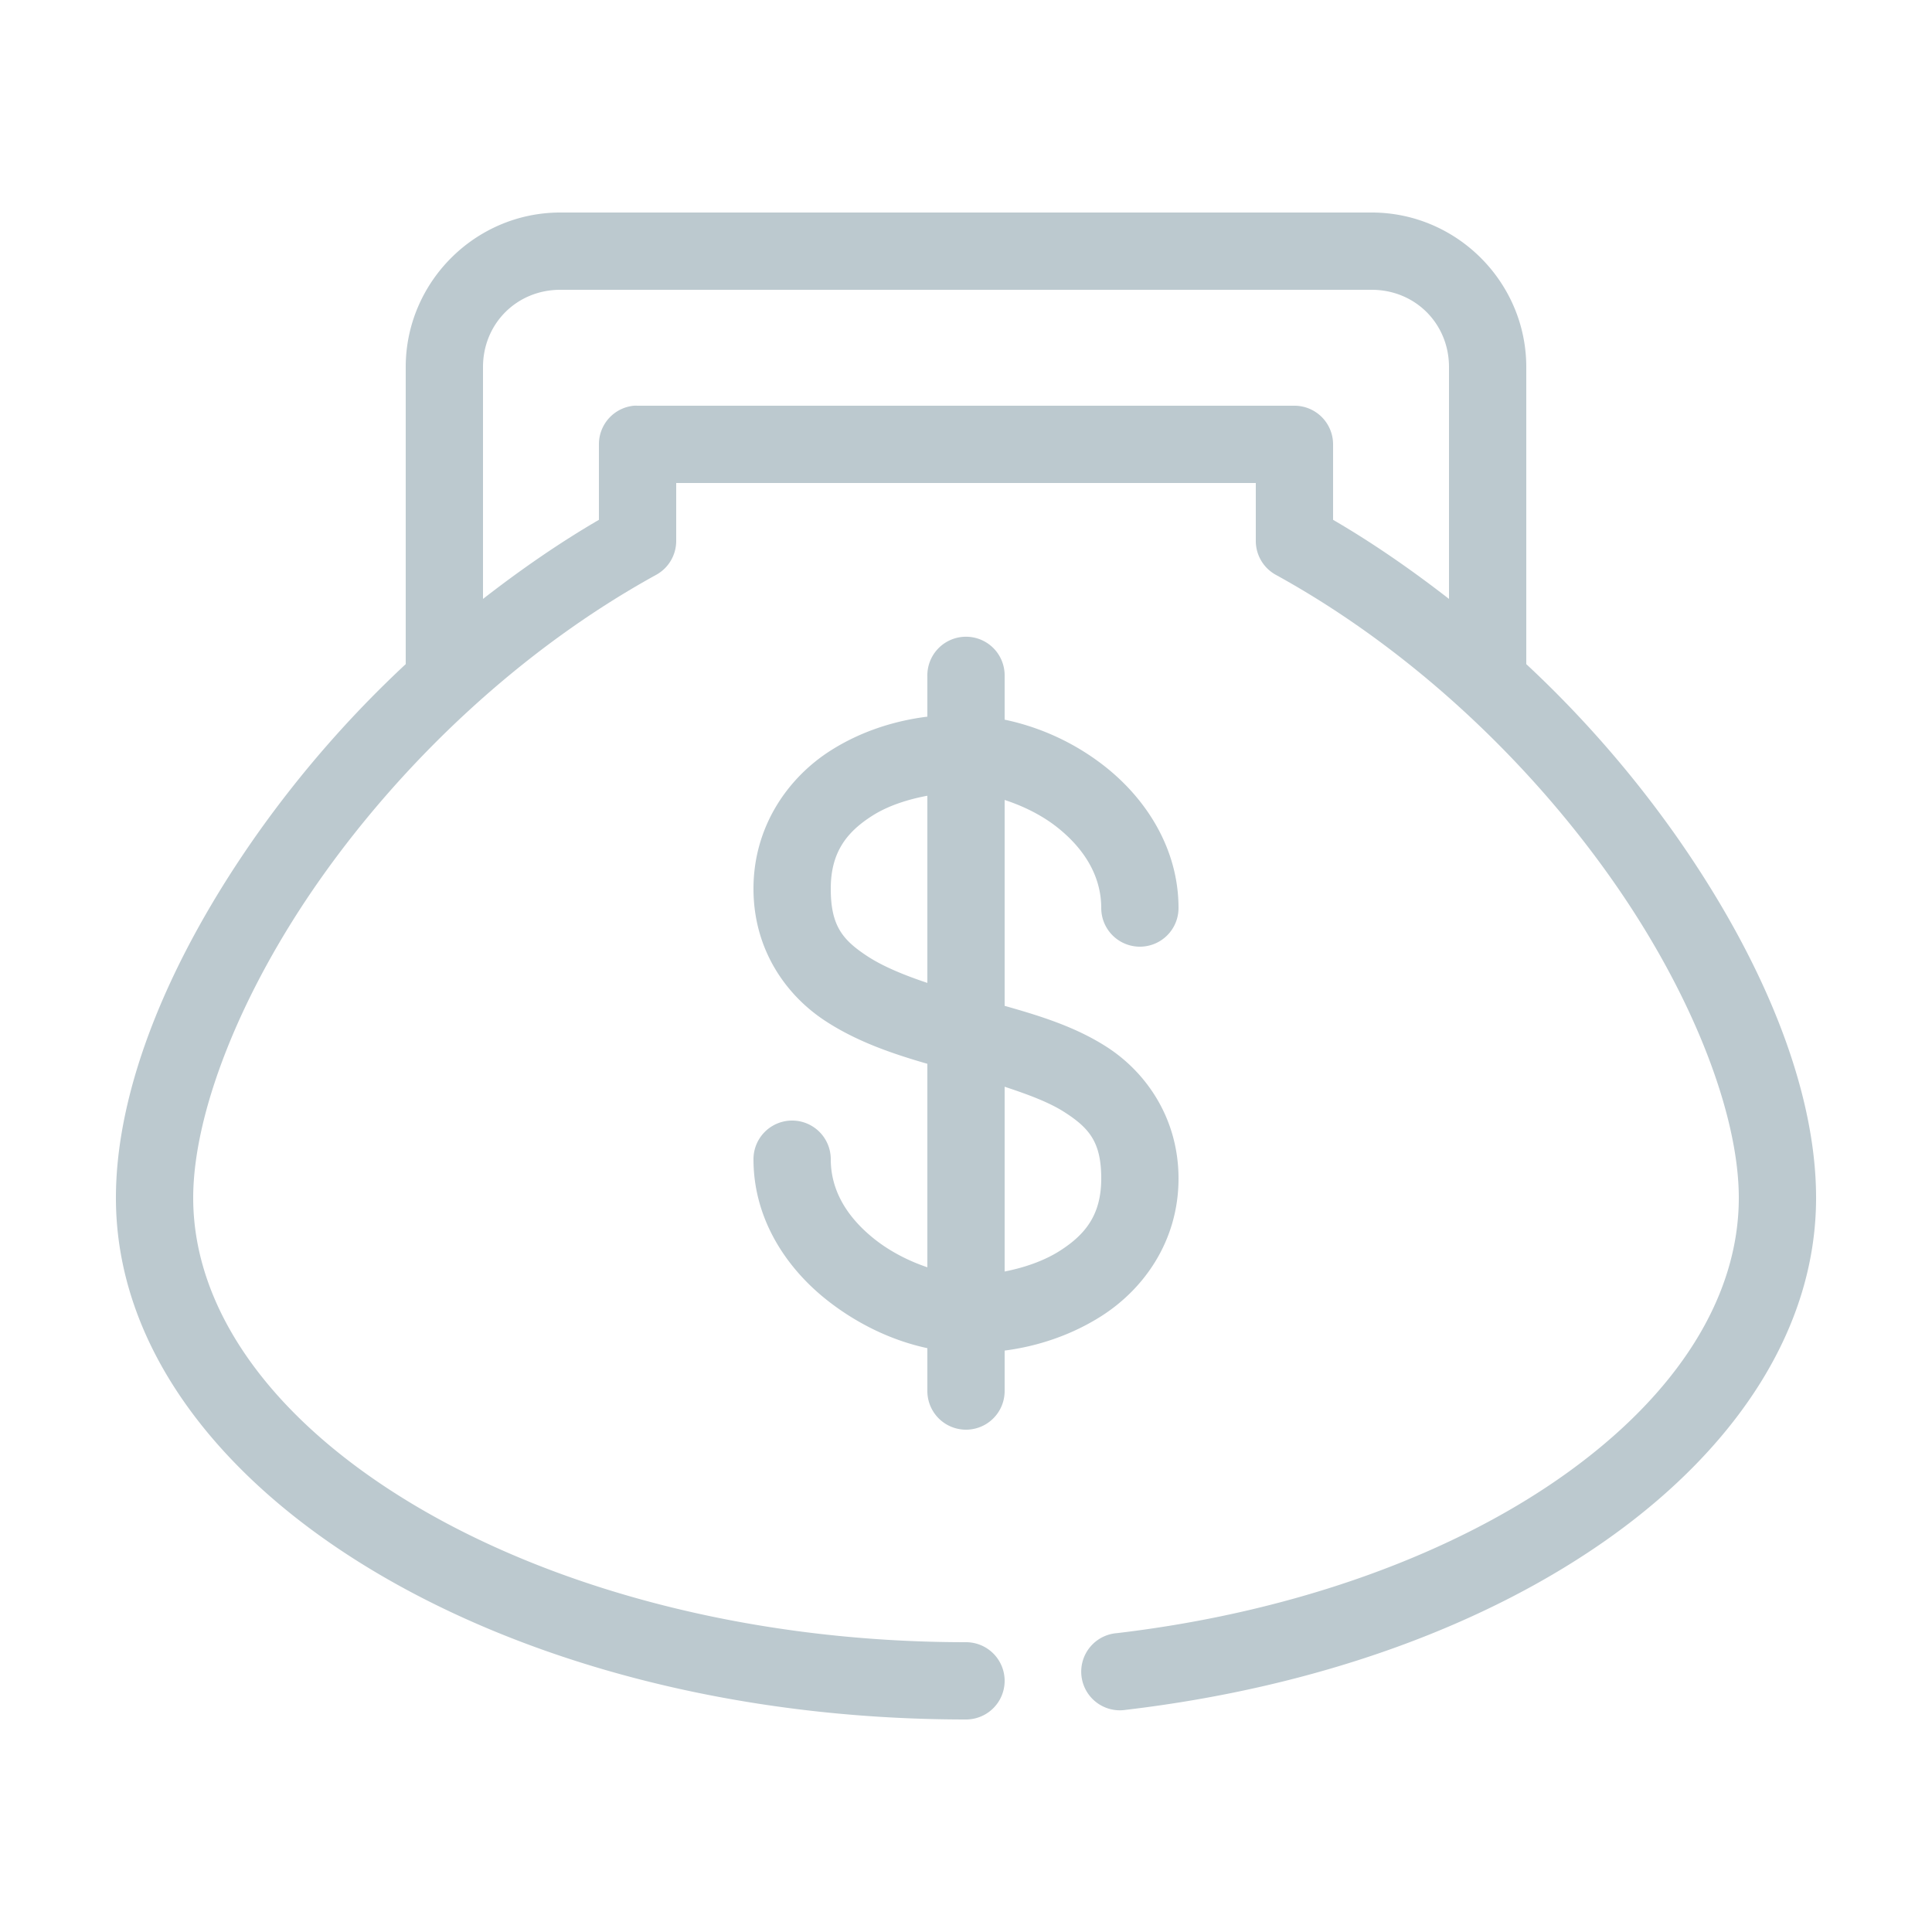 <svg height="100" width="100" xmlns="http://www.w3.org/2000/svg"><path d="M29 11c-4.397 0-8 3.603-8 8v15.375a57.184 57.184 0 0 0-7.656 8.75C8.769 49.598 6 56.32 6 62c0 7.685 5.301 14.493 13.281 19.281C27.261 86.07 38.072 89 50 89a2 2 0 1 0 0-4c-11.268 0-21.435-2.823-28.656-7.156S10 67.83 10 62c0-4.307 2.38-10.556 6.625-16.563 4.245-6.005 10.296-11.81 17.344-15.687A2 2 0 0 0 35 28v-3h30v3a2 2 0 0 0 1.031 1.75c7.048 3.877 13.1 9.682 17.344 15.688C87.62 51.443 90 57.693 90 62c0 5.139-3.18 10.14-8.906 14.25-5.726 4.11-13.897 7.174-23.281 8.281a2 2 0 1 0 .468 3.969c9.966-1.175 18.739-4.393 25.157-9C89.855 74.893 94 68.774 94 62c0-5.68-2.769-12.402-7.344-18.875A57.184 57.184 0 0 0 79 34.375V19c0-4.397-3.603-8-8-8H29zm0 4h42c2.25 0 4 1.75 4 4v12c-1.9-1.476-3.895-2.868-6-4.094V23a2 2 0 0 0-2-2H33a2 2 0 0 0-.188 0A2 2 0 0 0 31 23v3.906c-2.105 1.226-4.1 2.618-6 4.094V19c0-2.25 1.75-4 4-4zm20.781 17.969A2 2 0 0 0 48 35v2.094c-1.695.21-3.44.759-5 1.75-2.207 1.401-4 3.925-4 7.156 0 3.111 1.642 5.485 3.719 6.844C44.35 53.912 46.19 54.54 48 55.062v10.532c-.97-.325-1.946-.827-2.75-1.469C43.854 63.009 43 61.633 43 60a2 2 0 1 0-4 0c0 3.053 1.649 5.57 3.75 7.25 1.56 1.246 3.389 2.134 5.25 2.531V72a2 2 0 1 0 4 0v-2.094c1.695-.219 3.44-.79 5-1.781 2.207-1.402 4-3.894 4-7.125 0-3.082-1.644-5.479-3.719-6.813-1.63-1.048-3.473-1.613-5.281-2.124V41.406c.97.316 1.946.795 2.75 1.438C56.146 43.96 57 45.367 57 47a2 2 0 1 0 4 0c0-3.053-1.649-5.602-3.75-7.281A12.565 12.565 0 0 0 52 37.25V35a2 2 0 0 0-2.219-2.031zM48 41.187v9.688c-1.22-.406-2.308-.861-3.094-1.375C43.608 48.65 43 47.918 43 46c0-1.873.813-2.928 2.156-3.781.812-.516 1.828-.842 2.844-1.032zm4 15.063c1.218.4 2.309.808 3.094 1.313C56.394 58.398 57 59.129 57 61c0 1.873-.813 2.897-2.156 3.75-.81.515-1.829.864-2.844 1.063V56.25z" style="text-indent:0;text-align:start;line-height:normal;text-transform:none;block-progression:tb;marker:none;-inkscape-font-specification:Sans" font-weight="400" color="#000" fill="#bcc9cf" stroke-width="4" overflow="visible" font-family="Sans"/></svg>